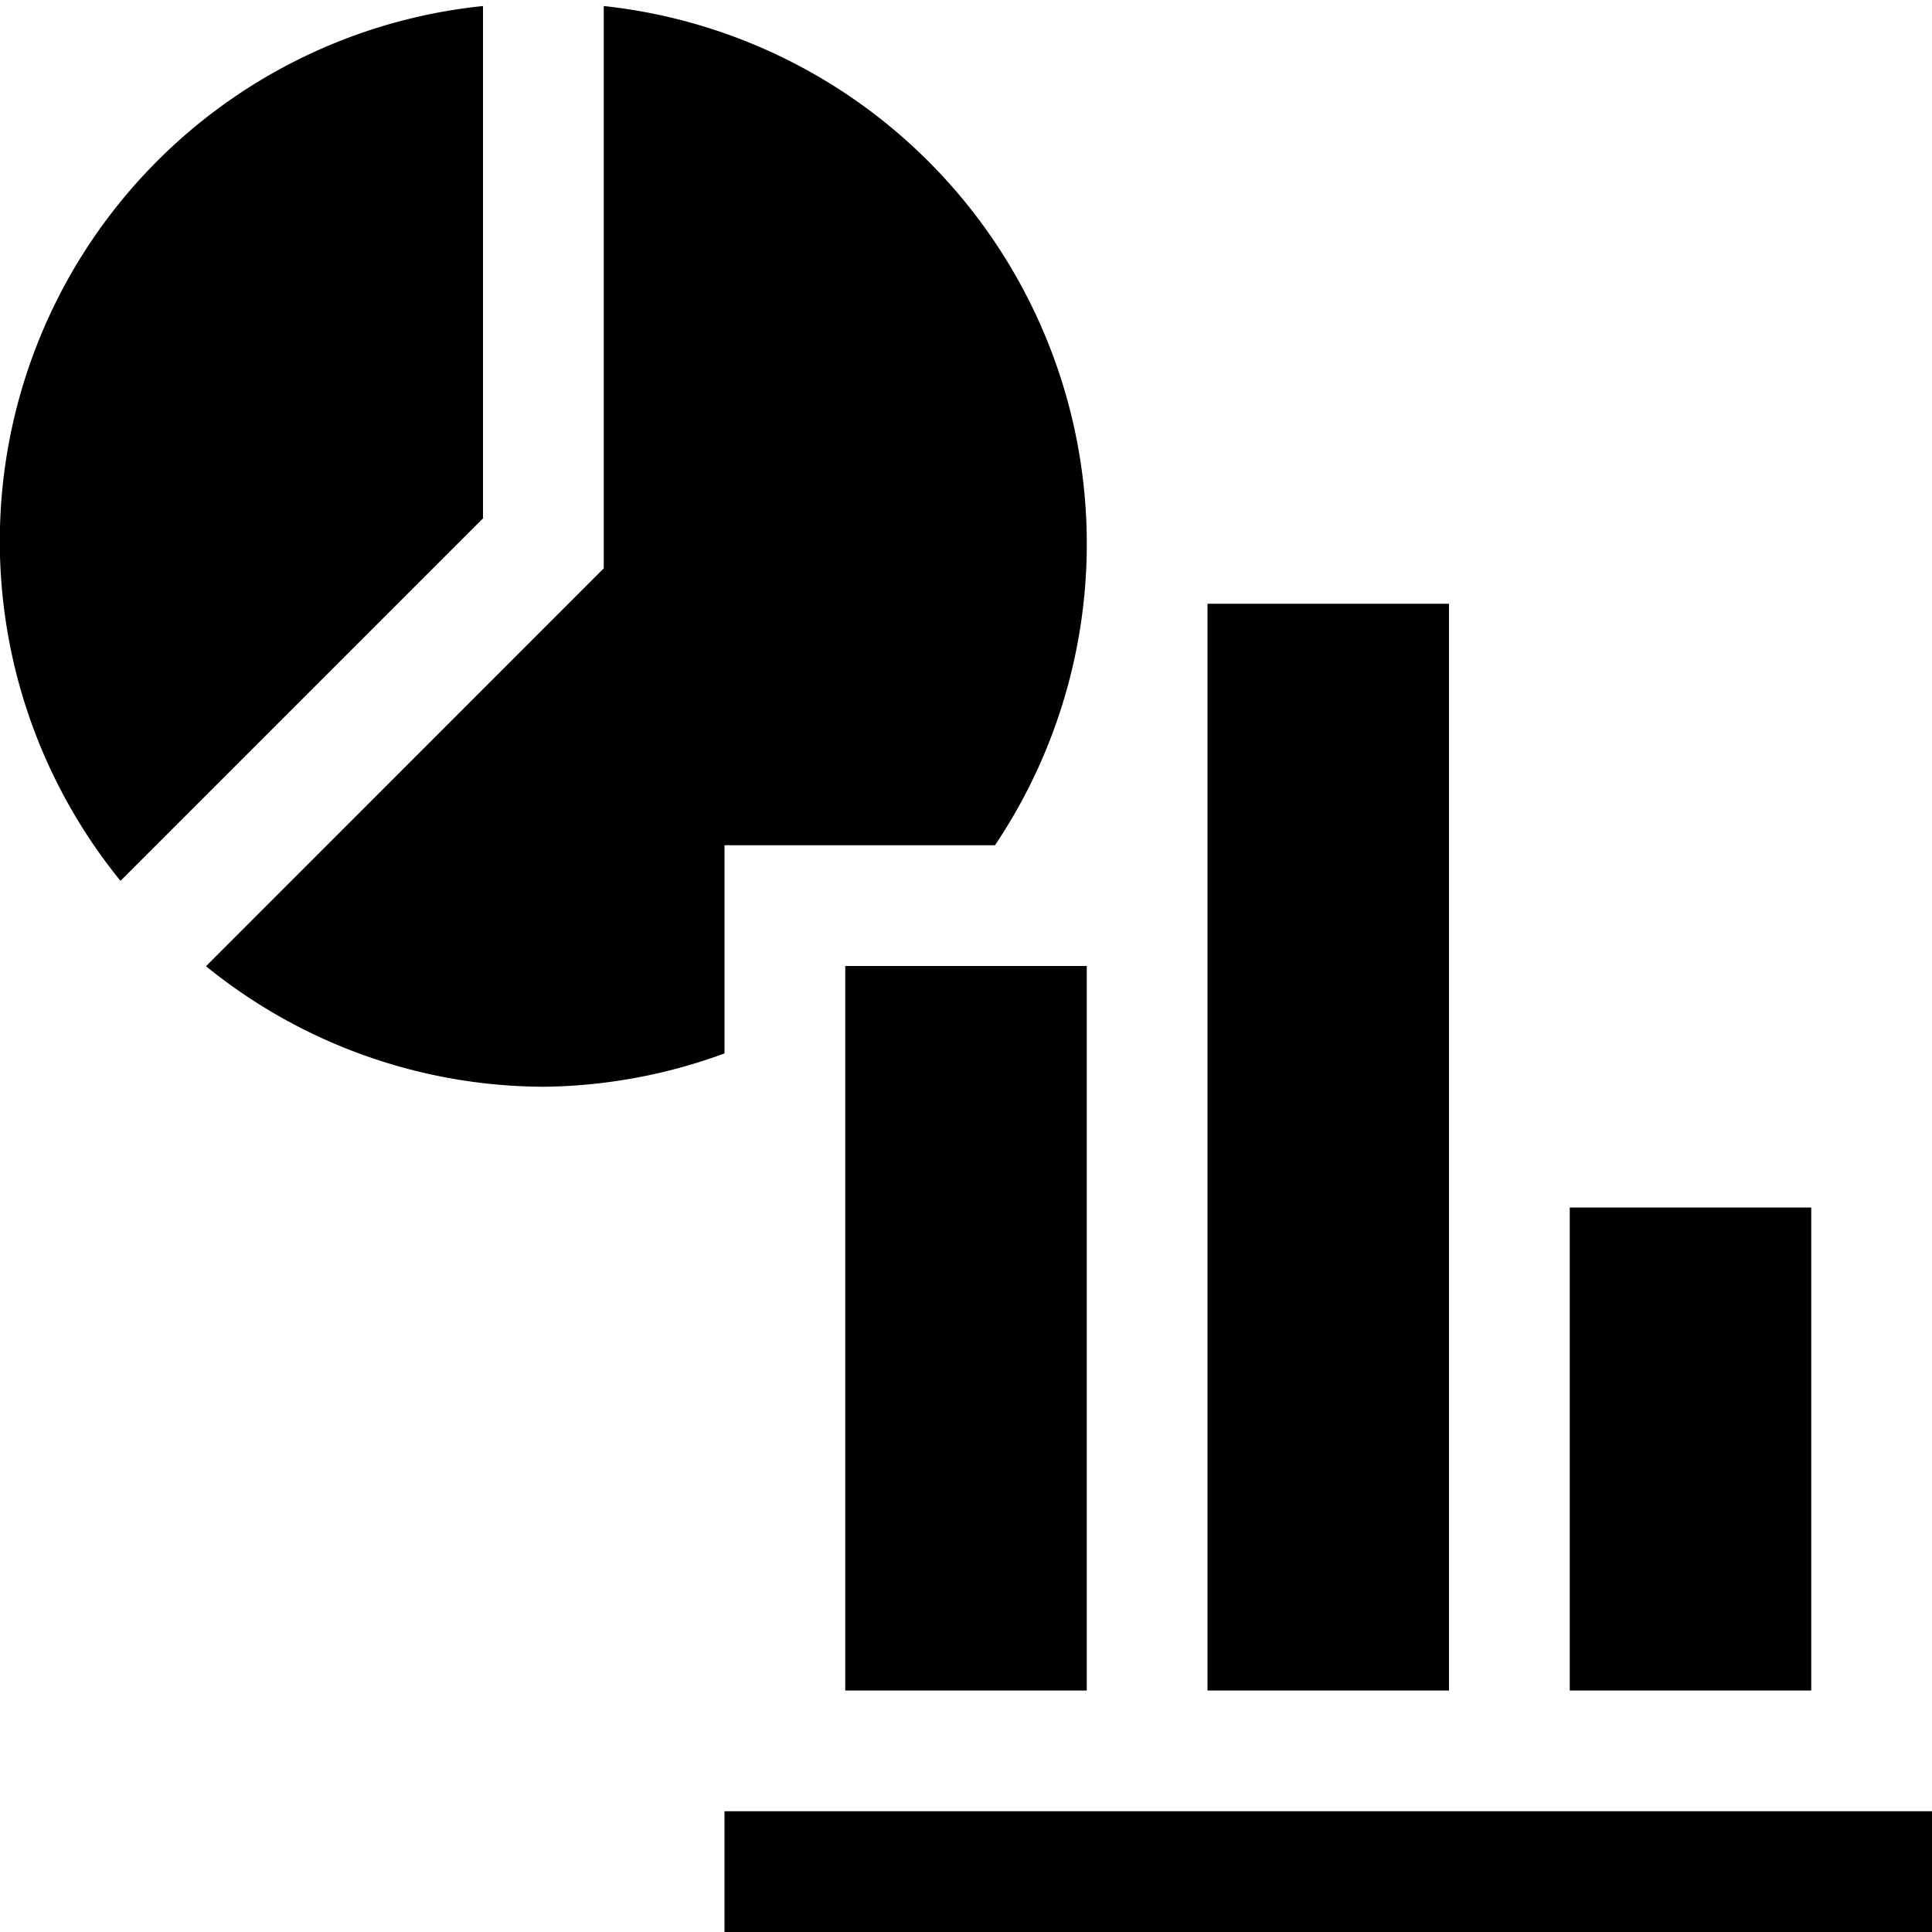 <svg xmlns="http://www.w3.org/2000/svg" viewBox="0 0 16 16"><path d="M6,8.724A4.458,4.458,0,0,1,4.5,9a4.458,4.458,0,0,1-2.794-.998L5,4.707V.05A4.479,4.479,0,0,1,8.24,7H6ZM4,4.293V.05A4.456,4.456,0,0,0,.998,7.295ZM9,14H7V8H9Zm3,0H10V5h2Zm3-4v4H13V10ZM6,16H16V15H6Z"/></svg>